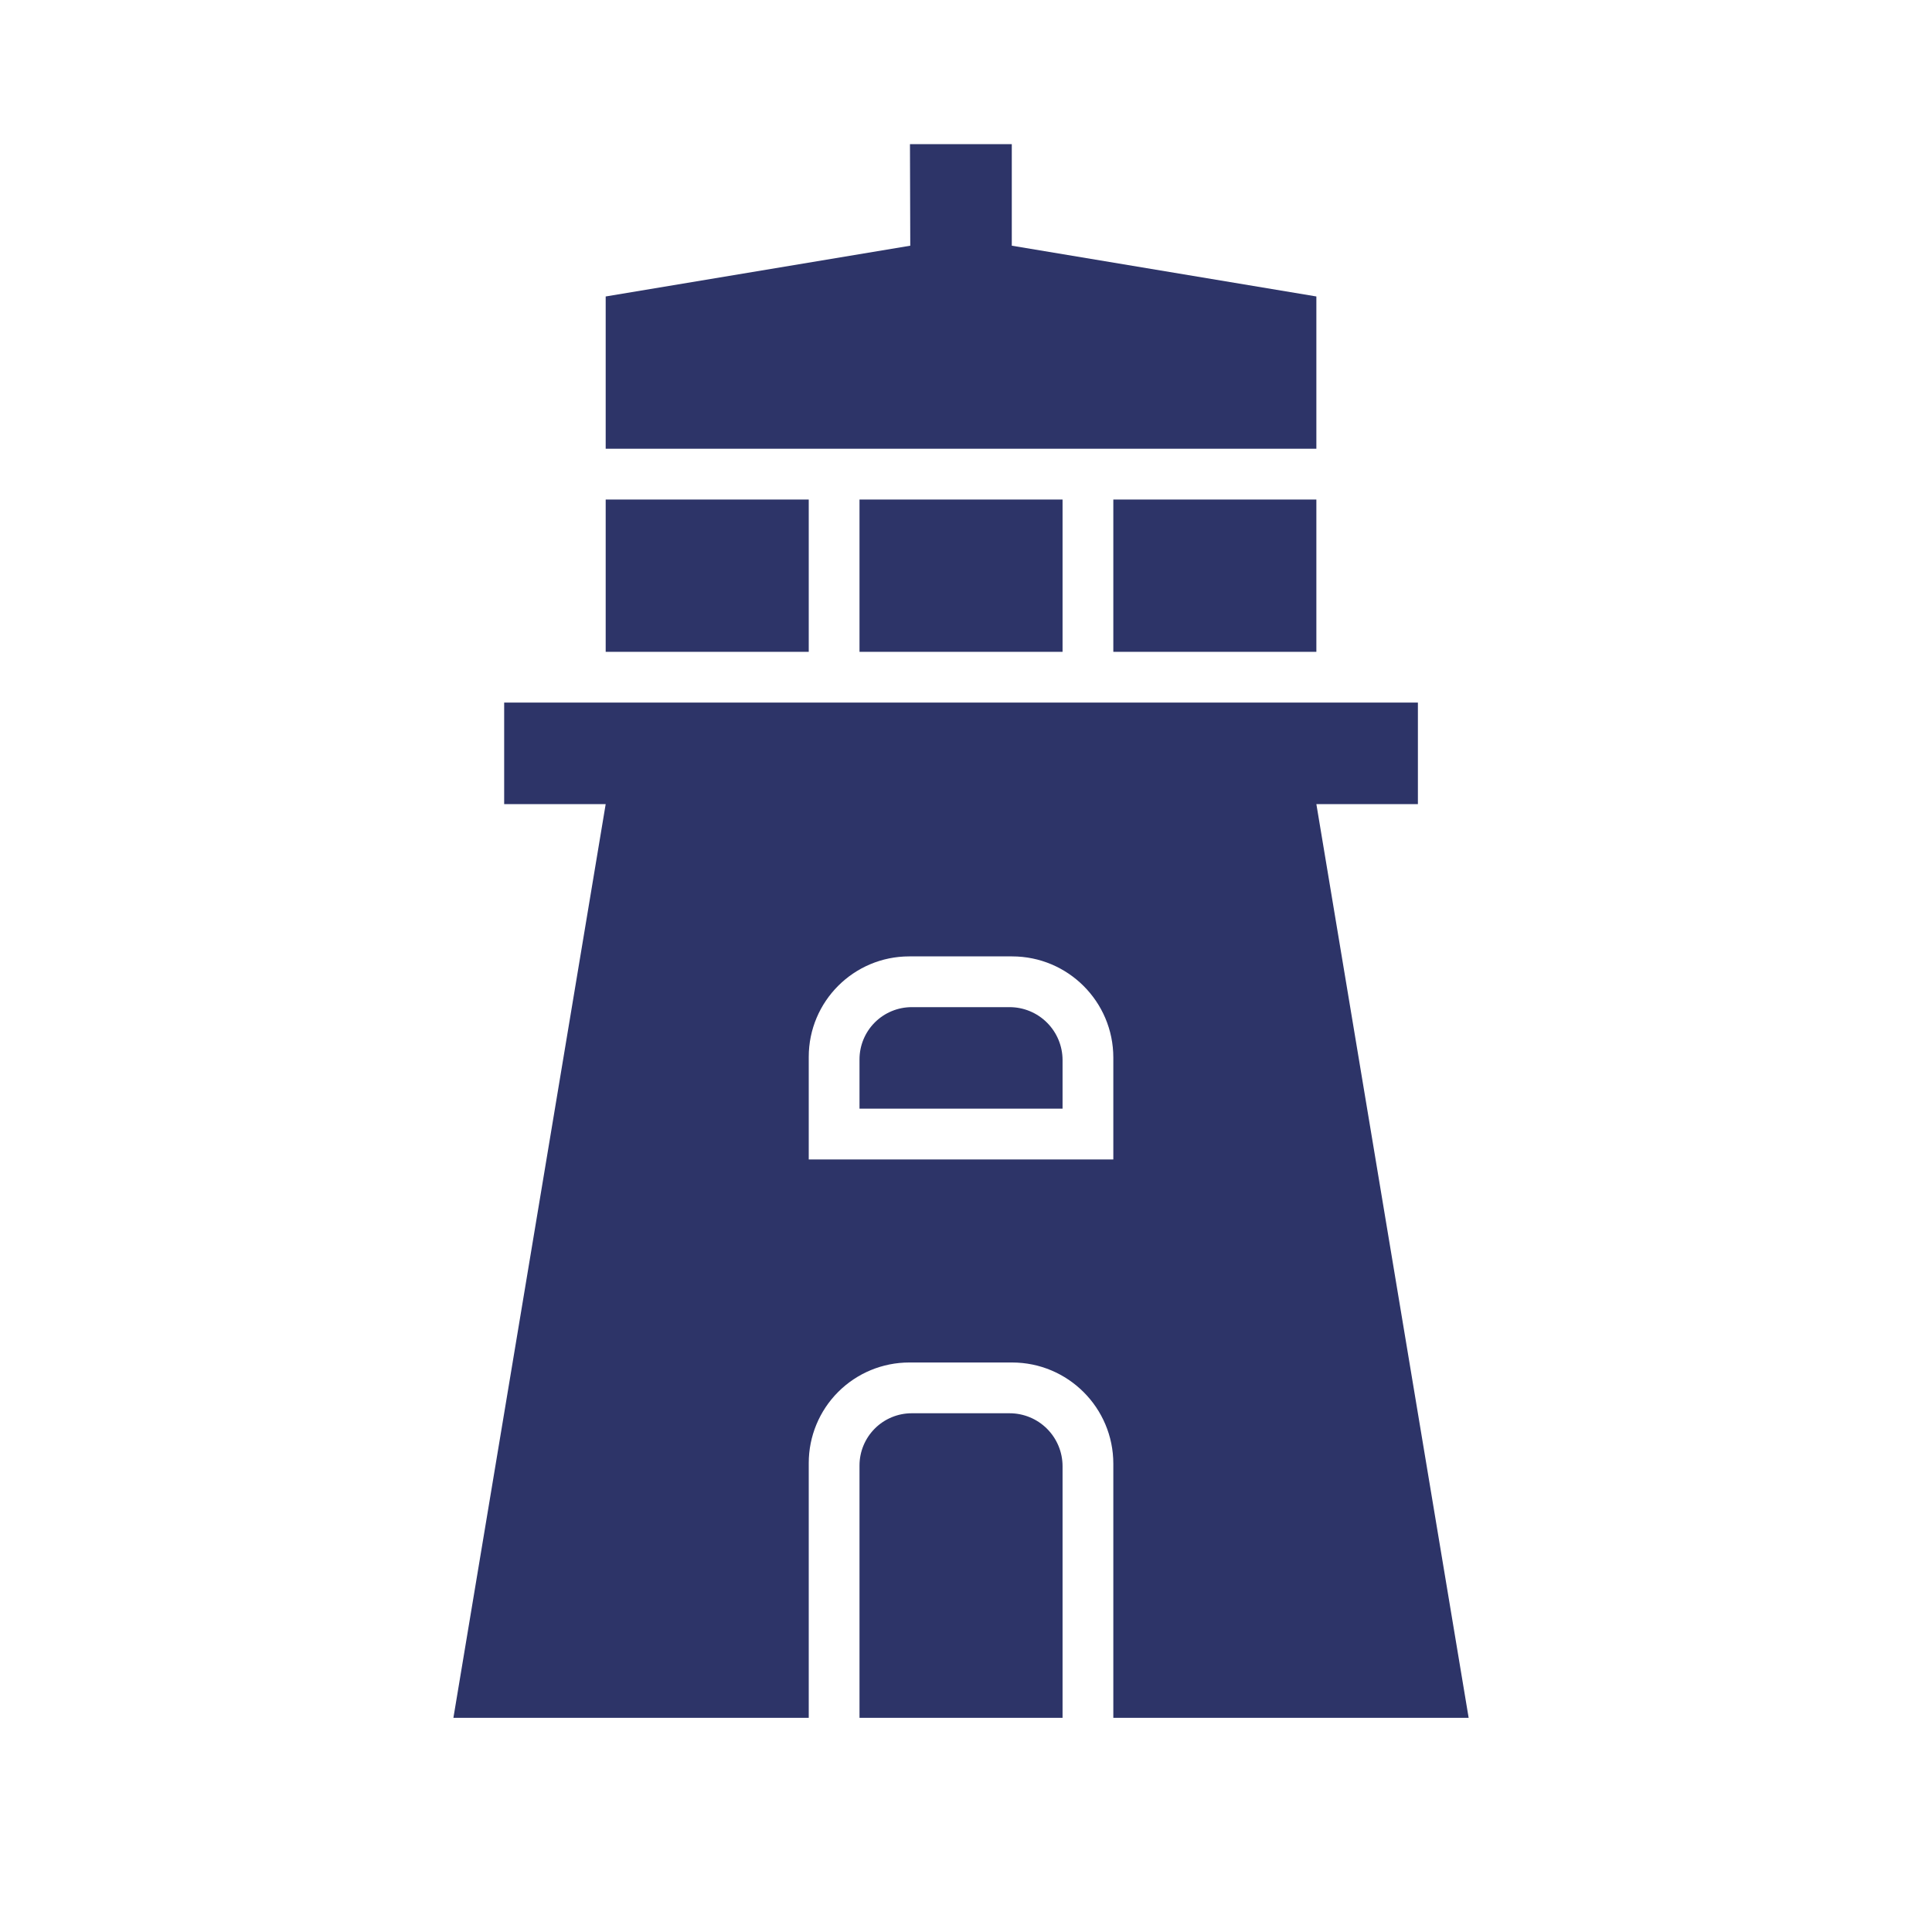 <?xml version="1.0" encoding="UTF-8" standalone="no"?>
<!DOCTYPE svg PUBLIC "-//W3C//DTD SVG 1.1//EN" "http://www.w3.org/Graphics/SVG/1.1/DTD/svg11.dtd">
<svg width="100%" height="100%" viewBox="0 0 134 134" version="1.1" xmlns="http://www.w3.org/2000/svg" xmlns:xlink="http://www.w3.org/1999/xlink" xml:space="preserve" xmlns:serif="http://www.serif.com/" style="fill-rule:evenodd;clip-rule:evenodd;stroke-linejoin:round;stroke-miterlimit:2;">
    <g transform="matrix(0.845,0,0,0.845,10.322,10)">
        <path d="M54.167,129.167L25,129.167L37.5,54.167L29.167,54.167L29.167,45.833L104.167,45.833L104.167,54.167L95.833,54.167L108.333,129.167L79.167,129.167L79.167,108.311C79.167,103.721 75.446,100 70.856,100L62.417,100C60.229,100 58.13,100.869 56.583,102.416C55.036,103.963 54.167,106.062 54.167,108.25L54.167,129.167ZM70.856,66.667L62.417,66.667C57.86,66.667 54.167,70.36 54.167,74.917L54.167,83.333L79.167,83.333L79.167,74.977C79.167,70.387 75.446,66.667 70.856,66.667ZM70.651,70.833C71.805,70.833 72.911,71.291 73.726,72.107C74.542,72.923 75,74.029 75,75.182L75,79.167L58.333,79.167L58.333,75.121C58.333,73.984 58.785,72.893 59.589,72.089C60.393,71.285 61.484,70.833 62.621,70.833L70.651,70.833ZM70.651,104.167C71.805,104.167 72.911,104.625 73.726,105.44C74.542,106.256 75,107.362 75,108.515L75,129.167L58.333,129.167L58.333,108.455C58.333,107.318 58.785,106.227 59.589,105.423C60.393,104.618 61.484,104.167 62.621,104.167L70.651,104.167ZM95.833,29.167L95.833,41.667L79.167,41.667L79.167,29.167L95.833,29.167ZM75,29.167L75,41.667L58.333,41.667L58.333,29.167L75,29.167ZM54.167,29.167L54.167,41.667L37.5,41.667L37.5,29.167L54.167,29.167ZM95.833,12.5L95.833,25L37.5,25L37.5,12.5L62.5,8.333L62.475,0L70.833,0L70.833,8.333L95.833,12.5Z" style="fill:rgb(45,52,104);"/>
    </g>
</svg>
